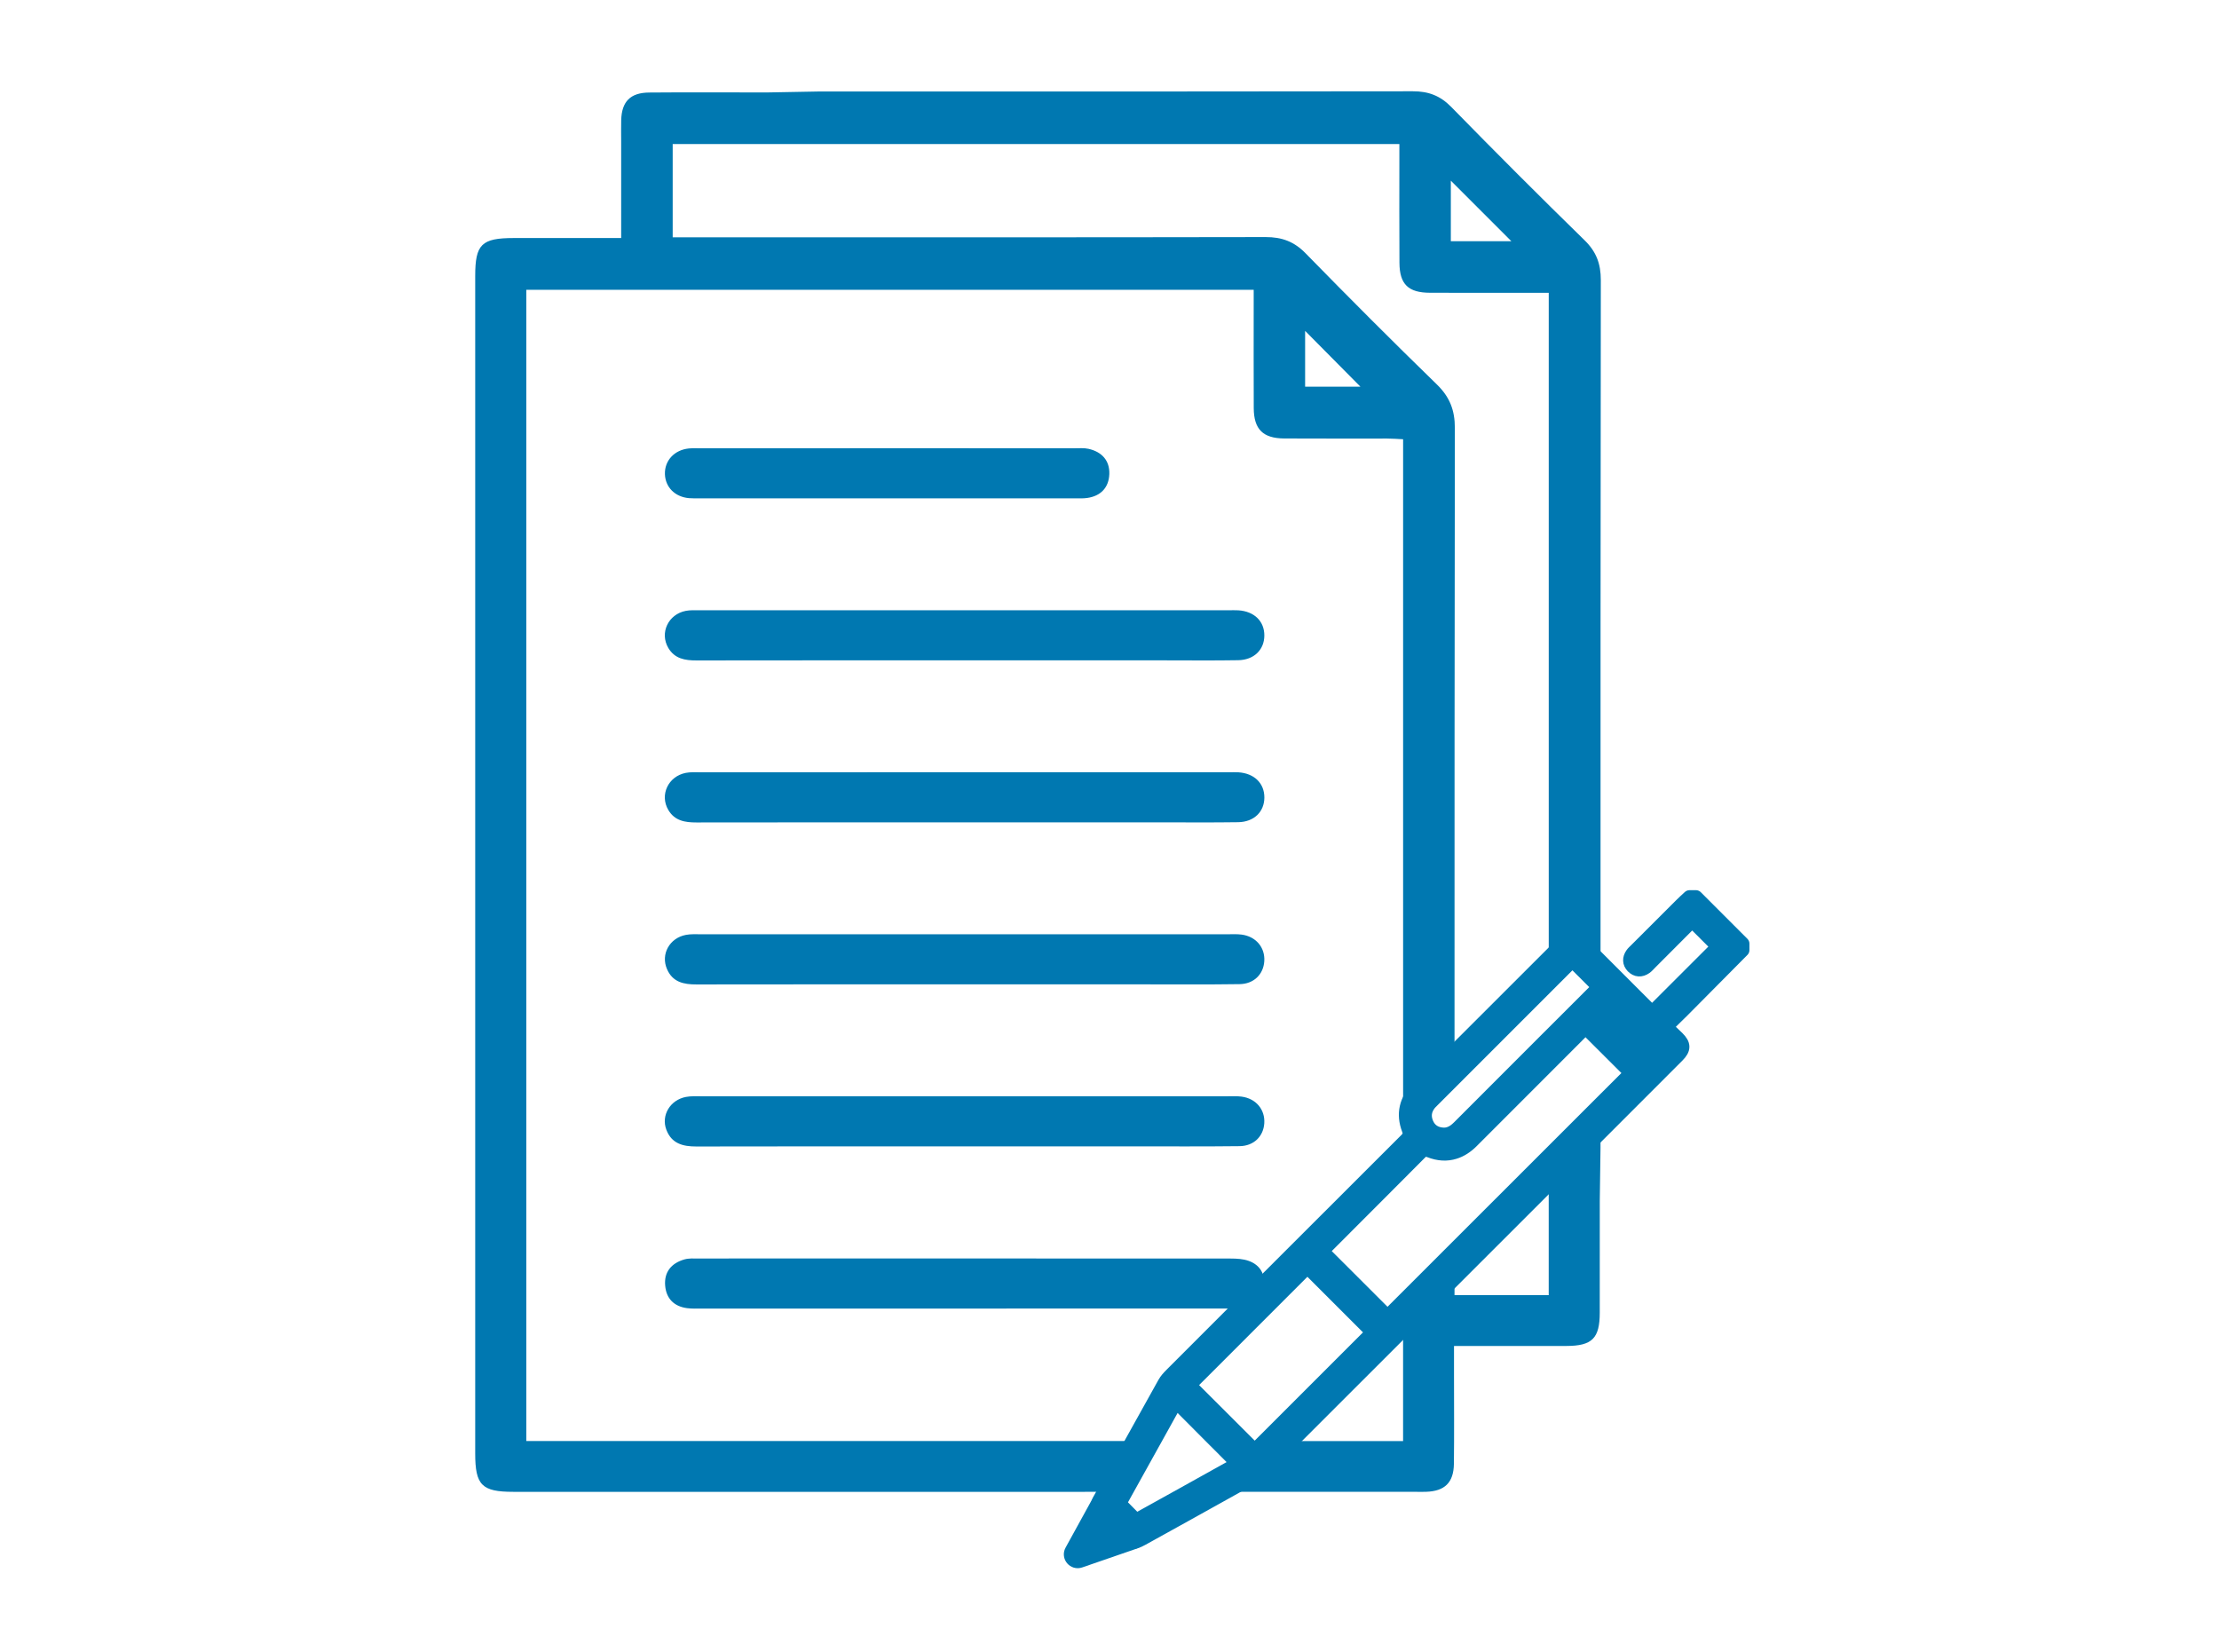<?xml version="1.0" encoding="utf-8"?>
<!-- Generator: Adobe Illustrator 28.0.0, SVG Export Plug-In . SVG Version: 6.00 Build 0)  -->
<svg version="1.1" id="Capa_1" xmlns="http://www.w3.org/2000/svg" xmlns:xlink="http://www.w3.org/1999/xlink" x="0px" y="0px"
	 viewBox="0 0 794.33 591.43" style="enable-background:new 0 0 794.33 591.43;" xml:space="preserve">
<style type="text/css">
	.st0{display:none;fill:#757575;}
	.st1{fill:#0078B1;}
	.st2{fill:#0012B7;}
	.st3{fill:#FFFFFF;stroke:#0078B1;stroke-width:7;stroke-miterlimit:10;}
	.st4{fill:none;stroke:#FFFFFF;stroke-width:12;stroke-miterlimit:10;}
	.st5{fill:#0078B1;stroke:#0078B1;stroke-width:5;stroke-linecap:round;stroke-linejoin:round;stroke-miterlimit:10;}
</style>
<g>
	<path class="st1" d="M567.23,86c-16.09-15.71-31.98-31.62-47.7-47.69c-3.97-4.06-8.18-5.65-13.78-5.64
		c-68.39,0.12-136.77,0.08-205.15,0.08h-7.52l-18.53,0.34c-14.69,0-28.43-0.09-42.16,0.03c-6.76,0.05-9.84,3.24-10.02,9.9
		c-0.07,2.61-0.01,5.2-0.01,7.81V85.2c-13.27,0-25.88-0.01-38.47,0c-11.51,0-13.78,2.25-13.78,13.58v421.45
		c0,11.36,2.36,13.74,13.65,13.74H403c3.35-6.03,6.72-12.09,10.1-18.18H188.4V103.72h260.38v5.56c0,12.26-0.04,24.53,0.02,36.8
		c0.04,7.57,3.29,10.82,10.94,10.86c12.26,0.08,24.53,0.01,36.8,0.03c1.82,0,3.63,0.15,5.73,0.25v261.45
		c2.04-2.03,4.06-4.06,6.07-6.09c1.09-1.1,1.89-1.34,3.45-0.74c3.16,1.24,6.14,1.39,8.89,0.52v-7.51c-1.22,0.85-2.58,1.35-4.18,1.25
		c-2.67-0.16-4.74-1.45-5.82-3.96c-1.06-2.48-0.76-4.84,0.89-7c0.32-0.41,0.7-0.77,1.07-1.14c2.67-2.67,5.35-5.35,8.03-8.03v-9.6
		c0-74.38,0-148.75,0.12-223.13c0.01-6.46-1.85-11.18-6.49-15.68c-15.86-15.41-31.47-31.07-46.93-46.88
		c-4.11-4.22-8.5-5.83-14.3-5.82c-68.39,0.13-136.77,0.08-205.15,0.08h-7.12V51.55h260.13v5.74c0,12.26-0.05,24.53,0.03,36.78
		c0.04,7.67,3.16,10.7,10.93,10.72c14.08,0.05,28.15,0.02,42.51,0.02v247.44c2.38-2.38,4.75-4.75,7.13-7.13
		c0.48-0.47,0.98-0.91,1.4-1.29c3.15,3.15,6.23,6.22,9.42,9.4c-0.32,0.36-0.67,0.83-1.06,1.23c-5.63,5.63-11.27,11.25-16.89,16.88
		v9.55c3.81-3.81,7.62-7.62,11.43-11.44c0.58-0.58,1.08-1.25,1.6-1.86c1.86,1.86,3.7,3.69,5.51,5.5V344
		c-0.01-81.25-0.01-162.49,0.1-243.74C573.04,94.44,571.44,90.1,567.23,86z M467.19,118.43c6.55,6.61,13.21,13.33,19.8,19.98h-19.8
		V118.43z M519.35,86.32V64.67c7.46,7.46,14.38,14.37,21.66,21.66H519.35z M554.39,463.57h-33.72V447.3
		c-6.14,6.14-12.28,12.27-18.41,18.4v50.1H435.1c2.68,2.69,5.38,5.39,8.09,8.12c-6.02,3.35-12.05,6.7-18.08,10.05h82.02
		c1.11,0,2.24,0.03,3.35-0.01c6.66-0.21,9.88-3.28,9.97-10c0.13-10.59,0.04-21.19,0.04-31.78v-10.41c13.9,0,27.05,0.02,40.2-0.01
		c9.26-0.02,11.96-2.73,11.97-11.91c0.02-13.16,0.01-26.33,0.01-40.21l0.26-18.83v-15.74c-6.18,6.17-12.36,12.36-18.54,18.53V463.57
		z"/>
	<path class="st1" d="M345.71,236.36c-32.13,0-64.26-0.03-96.39,0.03c-4.12,0.01-7.8-0.6-10.09-4.48
		c-3.16-5.38-0.03-12.06,6.28-13.27c1.62-0.31,3.33-0.2,5-0.2c63.14-0.01,126.29-0.01,189.43-0.01c1.11,0,2.23-0.05,3.34,0.02
		c5.69,0.36,9.33,3.89,9.31,9.02c-0.02,5.11-3.69,8.74-9.39,8.84c-8.73,0.15-17.46,0.05-26.19,0.05
		C393.26,236.36,369.48,236.36,345.71,236.36z"/>
	<path class="st1" d="M345.71,294.35c-32.13,0-64.26-0.03-96.39,0.03c-4.12,0.01-7.81-0.59-10.09-4.48
		c-3.16-5.38-0.03-12.05,6.29-13.27c1.62-0.31,3.33-0.21,5-0.21c63.14-0.01,126.29-0.01,189.43-0.01c1.11,0,2.23-0.05,3.34,0.02
		c5.69,0.37,9.32,3.9,9.31,9.03c-0.02,5.11-3.69,8.74-9.39,8.83c-9.47,0.14-18.94,0.05-28.41,0.05
		C391.77,294.35,368.74,294.35,345.71,294.35z"/>
	<path class="st1" d="M345.69,352.33c-32.13,0-64.26-0.03-96.39,0.03c-4.6,0.01-8.52-0.82-10.54-5.5
		c-2.29-5.3,0.88-11.12,6.78-12.24c1.8-0.34,3.7-0.22,5.55-0.22c62.77-0.01,125.55-0.01,188.32,0c1.67,0,3.36-0.1,5.01,0.11
		c5.16,0.66,8.47,4.6,8.15,9.53c-0.3,4.69-3.72,8.14-8.83,8.21c-11.51,0.17-23.03,0.07-34.54,0.08
		C388.03,352.34,366.86,352.33,345.69,352.33z"/>
	<path class="st1" d="M345.66,410.32c-32.13,0-64.26-0.04-96.39,0.04c-4.88,0.01-8.89-1.05-10.75-6.03
		c-1.92-5.12,1.38-10.65,7.04-11.71c1.8-0.34,3.7-0.22,5.55-0.23c62.77-0.01,125.54-0.01,188.32,0c1.67,0,3.36-0.1,5.01,0.12
		c5.16,0.68,8.45,4.62,8.13,9.55c-0.31,4.69-3.74,8.12-8.85,8.18c-12.81,0.15-25.63,0.07-38.44,0.07
		C385.41,410.32,365.54,410.32,345.66,410.32z"/>
	<path class="st1" d="M345.68,468.37c-31.39,0-62.77,0-94.16,0c-1.86,0-3.73,0.1-5.56-0.14c-4.66-0.61-7.45-3.42-7.85-8.02
		c-0.43-4.93,2.24-8.1,6.9-9.43c1.56-0.44,3.31-0.33,4.97-0.33c63.51-0.01,127.03-0.02,190.54,0.02c2.19,0,4.52,0.12,6.54,0.86
		c4.2,1.53,5.91,4.93,5.41,9.28c-0.48,4.17-3.03,6.73-7.09,7.52c-1.98,0.39-4.07,0.23-6.11,0.23
		C408.08,468.37,376.88,468.37,345.68,468.37z"/>
	<path class="st1" d="M317.83,160.44c22.28,0,44.55,0,66.83,0.01c1.67,0,3.39-0.16,4.99,0.2c4.75,1.06,7.62,4.18,7.45,9.03
		c-0.17,4.78-3.01,7.87-7.94,8.56c-1.46,0.21-2.96,0.13-4.45,0.13c-44.74,0.01-89.47,0.01-134.21,0c-1.3,0-2.61,0.04-3.9-0.07
		c-5-0.46-8.41-3.91-8.58-8.56c-0.17-4.84,3.35-8.69,8.53-9.22c1.47-0.15,2.97-0.06,4.45-0.06
		C273.28,160.44,295.55,160.44,317.83,160.44z"/>
	<g>
		<path class="st5" d="M522.24,403.51c-0.5,0.5-1.03,0.96-1.57,1.34v7.51c2.19-0.68,4.24-1.98,6.14-3.88
			c9.19-9.19,18.39-18.39,27.58-27.59v-9.55C543.67,382.06,532.95,392.78,522.24,403.51z M443.05,468.37
			c-7.93,7.92-15.83,15.85-23.75,23.76c-0.89,0.89-1.78,1.86-2.39,2.96c-3.85,6.9-7.69,13.81-11.53,20.71h7.72
			c2.62-4.71,5.25-9.43,7.87-14.18c4.77,4.79,9.43,9.47,14.12,14.18h10.67c-6.65-6.65-13.39-13.38-20.06-20.03l42.31-42.31
			c7.76,7.76,15.66,15.65,23.44,23.44c-12.92,12.92-25.99,25.99-38.91,38.91h9.96c13.26-13.24,26.51-26.48,39.76-39.74v-10.36
			c-1.85,1.86-3.72,3.72-5.57,5.57c-7.61-7.6-15.51-15.49-23.48-23.45c0.37-0.38,0.87-0.93,1.4-1.45
			c9.23-9.23,18.46-18.45,27.66-27.7v-9.49c-16.59,16.54-33.15,33.1-49.71,49.66C449.38,462.02,446.21,465.19,443.05,468.37z
			 M607.07,321.12h-2.26c-0.98,0.92-1.98,1.8-2.92,2.75c-5.43,5.41-10.84,10.83-16.26,16.24c-0.48,0.48-1.01,0.93-1.38,1.48
			c-1,1.47-1.01,3.01,0.24,4.32c1.34,1.37,2.94,1.41,4.49,0.33c0.67-0.47,1.2-1.12,1.79-1.71c5.04-5.04,10.07-10.08,14.98-15.01
			c3.23,3.23,6.35,6.35,9.31,9.3c-7.78,7.76-15.66,15.65-23.92,23.9c-0.37-0.51-0.77-1.27-1.34-1.84
			c-5.62-5.64-11.24-11.27-16.87-16.88l-6.38-6.38c-2.97-2.97-4.14-2.97-7.11,0l-5.05,5.05c-9.59,9.58-19.15,19.14-28.73,28.71
			c-1.67,1.67-3.34,3.34-5.01,4.99c-4.39,4.38-8.78,8.77-13.14,13.17c-4.16,4.19-5.34,9.17-3.24,14.68c0.65,1.72,0.34,2.6-0.86,3.8
			c-0.38,0.38-0.77,0.77-1.16,1.16c-16.59,16.54-33.15,33.1-49.71,49.66c-3.17,3.17-6.35,6.35-9.51,9.52
			c-7.93,7.92-15.83,15.85-23.75,23.76c-0.89,0.89-1.78,1.86-2.39,2.96c-3.85,6.9-7.69,13.81-11.53,20.71
			c-3.38,6.06-6.75,12.13-10.13,18.18c-0.48,0.86-0.97,1.73-1.45,2.6c-0.14,0.25-0.26,0.5-0.36,0.74l-0.01,0.02
			c-0.72,1.77-0.29,3.21,1.21,4.65c2.65,2.54,5.21,5.19,7.82,7.79c1.91,1.92,2.82,2.45,4.53,1.84l0.68-0.27
			c0.38-0.17,0.8-0.39,1.27-0.65c10.03-5.56,20.08-11.11,30.1-16.71c3.21-1.79,6.42-3.58,9.63-5.38c1.54-0.87,3.02-1.97,4.27-3.23
			c3.2-3.18,6.38-6.38,9.58-9.58c13.26-13.24,26.51-26.48,39.76-39.74c6.14-6.13,12.28-12.26,18.41-18.4
			c11.24-11.23,22.49-22.48,33.72-33.71c5.95-5.95,11.92-11.92,17.87-17.87c0.22-0.22,0.45-0.45,0.67-0.67
			c9.17-9.18,18.35-18.34,27.53-27.54c2.38-2.39,2.39-3.95,0.03-6.31c-1.32-1.31-2.69-2.55-4.2-3.98c2.22-2.18,4.17-4.05,6.06-5.95
			c7.14-7.18,14.25-14.37,21.39-21.57v-2.26C618.18,332.24,612.62,326.68,607.07,321.12z M511.57,395.15
			c0.32-0.41,0.7-0.77,1.07-1.14c2.67-2.67,5.35-5.35,8.03-8.03c11.25-11.25,22.49-22.49,33.73-33.73c2.38-2.38,4.75-4.75,7.13-7.13
			c0.48-0.47,0.98-0.91,1.4-1.29c3.15,3.15,6.23,6.22,9.42,9.4c-0.32,0.36-0.67,0.83-1.06,1.23c-5.63,5.63-11.27,11.25-16.89,16.88
			c-10.72,10.72-21.44,21.44-32.15,32.17c-0.5,0.5-1.03,0.96-1.57,1.34c-1.22,0.85-2.58,1.35-4.18,1.25
			c-2.67-0.16-4.74-1.45-5.82-3.96C509.61,399.67,509.91,397.31,511.57,395.15z M425.11,533.97c-6.14,3.41-12.29,6.83-18.44,10.24
			c-2.02-2.04-3.95-3.99-5.99-6.06c0.77-1.39,1.55-2.78,2.32-4.18c3.35-6.03,6.72-12.09,10.1-18.18c2.62-4.71,5.25-9.43,7.87-14.18
			c4.77,4.79,9.43,9.47,14.12,14.18c2.68,2.69,5.38,5.39,8.09,8.12C437.17,527.27,431.14,530.62,425.11,533.97z M452.54,515.79
			c-1.13,1.13-2.27,2.27-3.39,3.39c-1.12-1.12-2.26-2.26-3.39-3.39c-6.65-6.65-13.39-13.38-20.06-20.03l42.31-42.31
			c7.76,7.76,15.66,15.65,23.44,23.44C478.53,489.81,465.47,502.87,452.54,515.79z M572.93,395.07
			c-6.18,6.17-12.36,12.36-18.54,18.53c-11.24,11.24-22.49,22.48-33.72,33.7c-6.14,6.14-12.28,12.27-18.41,18.4
			c-1.85,1.86-3.72,3.72-5.57,5.57c-7.61-7.6-15.51-15.49-23.48-23.45c0.37-0.38,0.87-0.93,1.4-1.45
			c9.23-9.23,18.46-18.45,27.66-27.7c2.04-2.03,4.06-4.06,6.07-6.09c1.09-1.1,1.89-1.34,3.45-0.74c3.16,1.24,6.14,1.39,8.89,0.52
			c2.19-0.68,4.24-1.98,6.14-3.88c9.19-9.19,18.39-18.39,27.58-27.59c3.81-3.81,7.62-7.62,11.43-11.44c0.58-0.58,1.08-1.25,1.6-1.86
			c1.86,1.86,3.7,3.69,5.51,5.5c3.78,3.76,7.44,7.4,11.01,10.98C580.27,387.73,576.61,391.41,572.93,395.07z"/>
		<path class="st5" d="M393.44,537.31l-9.81,17.84c-1.09,1.98,0.84,4.25,2.97,3.51l19.74-6.81l1.31-0.97L393.44,537.31z"/>
	</g>
</g>
</svg>
